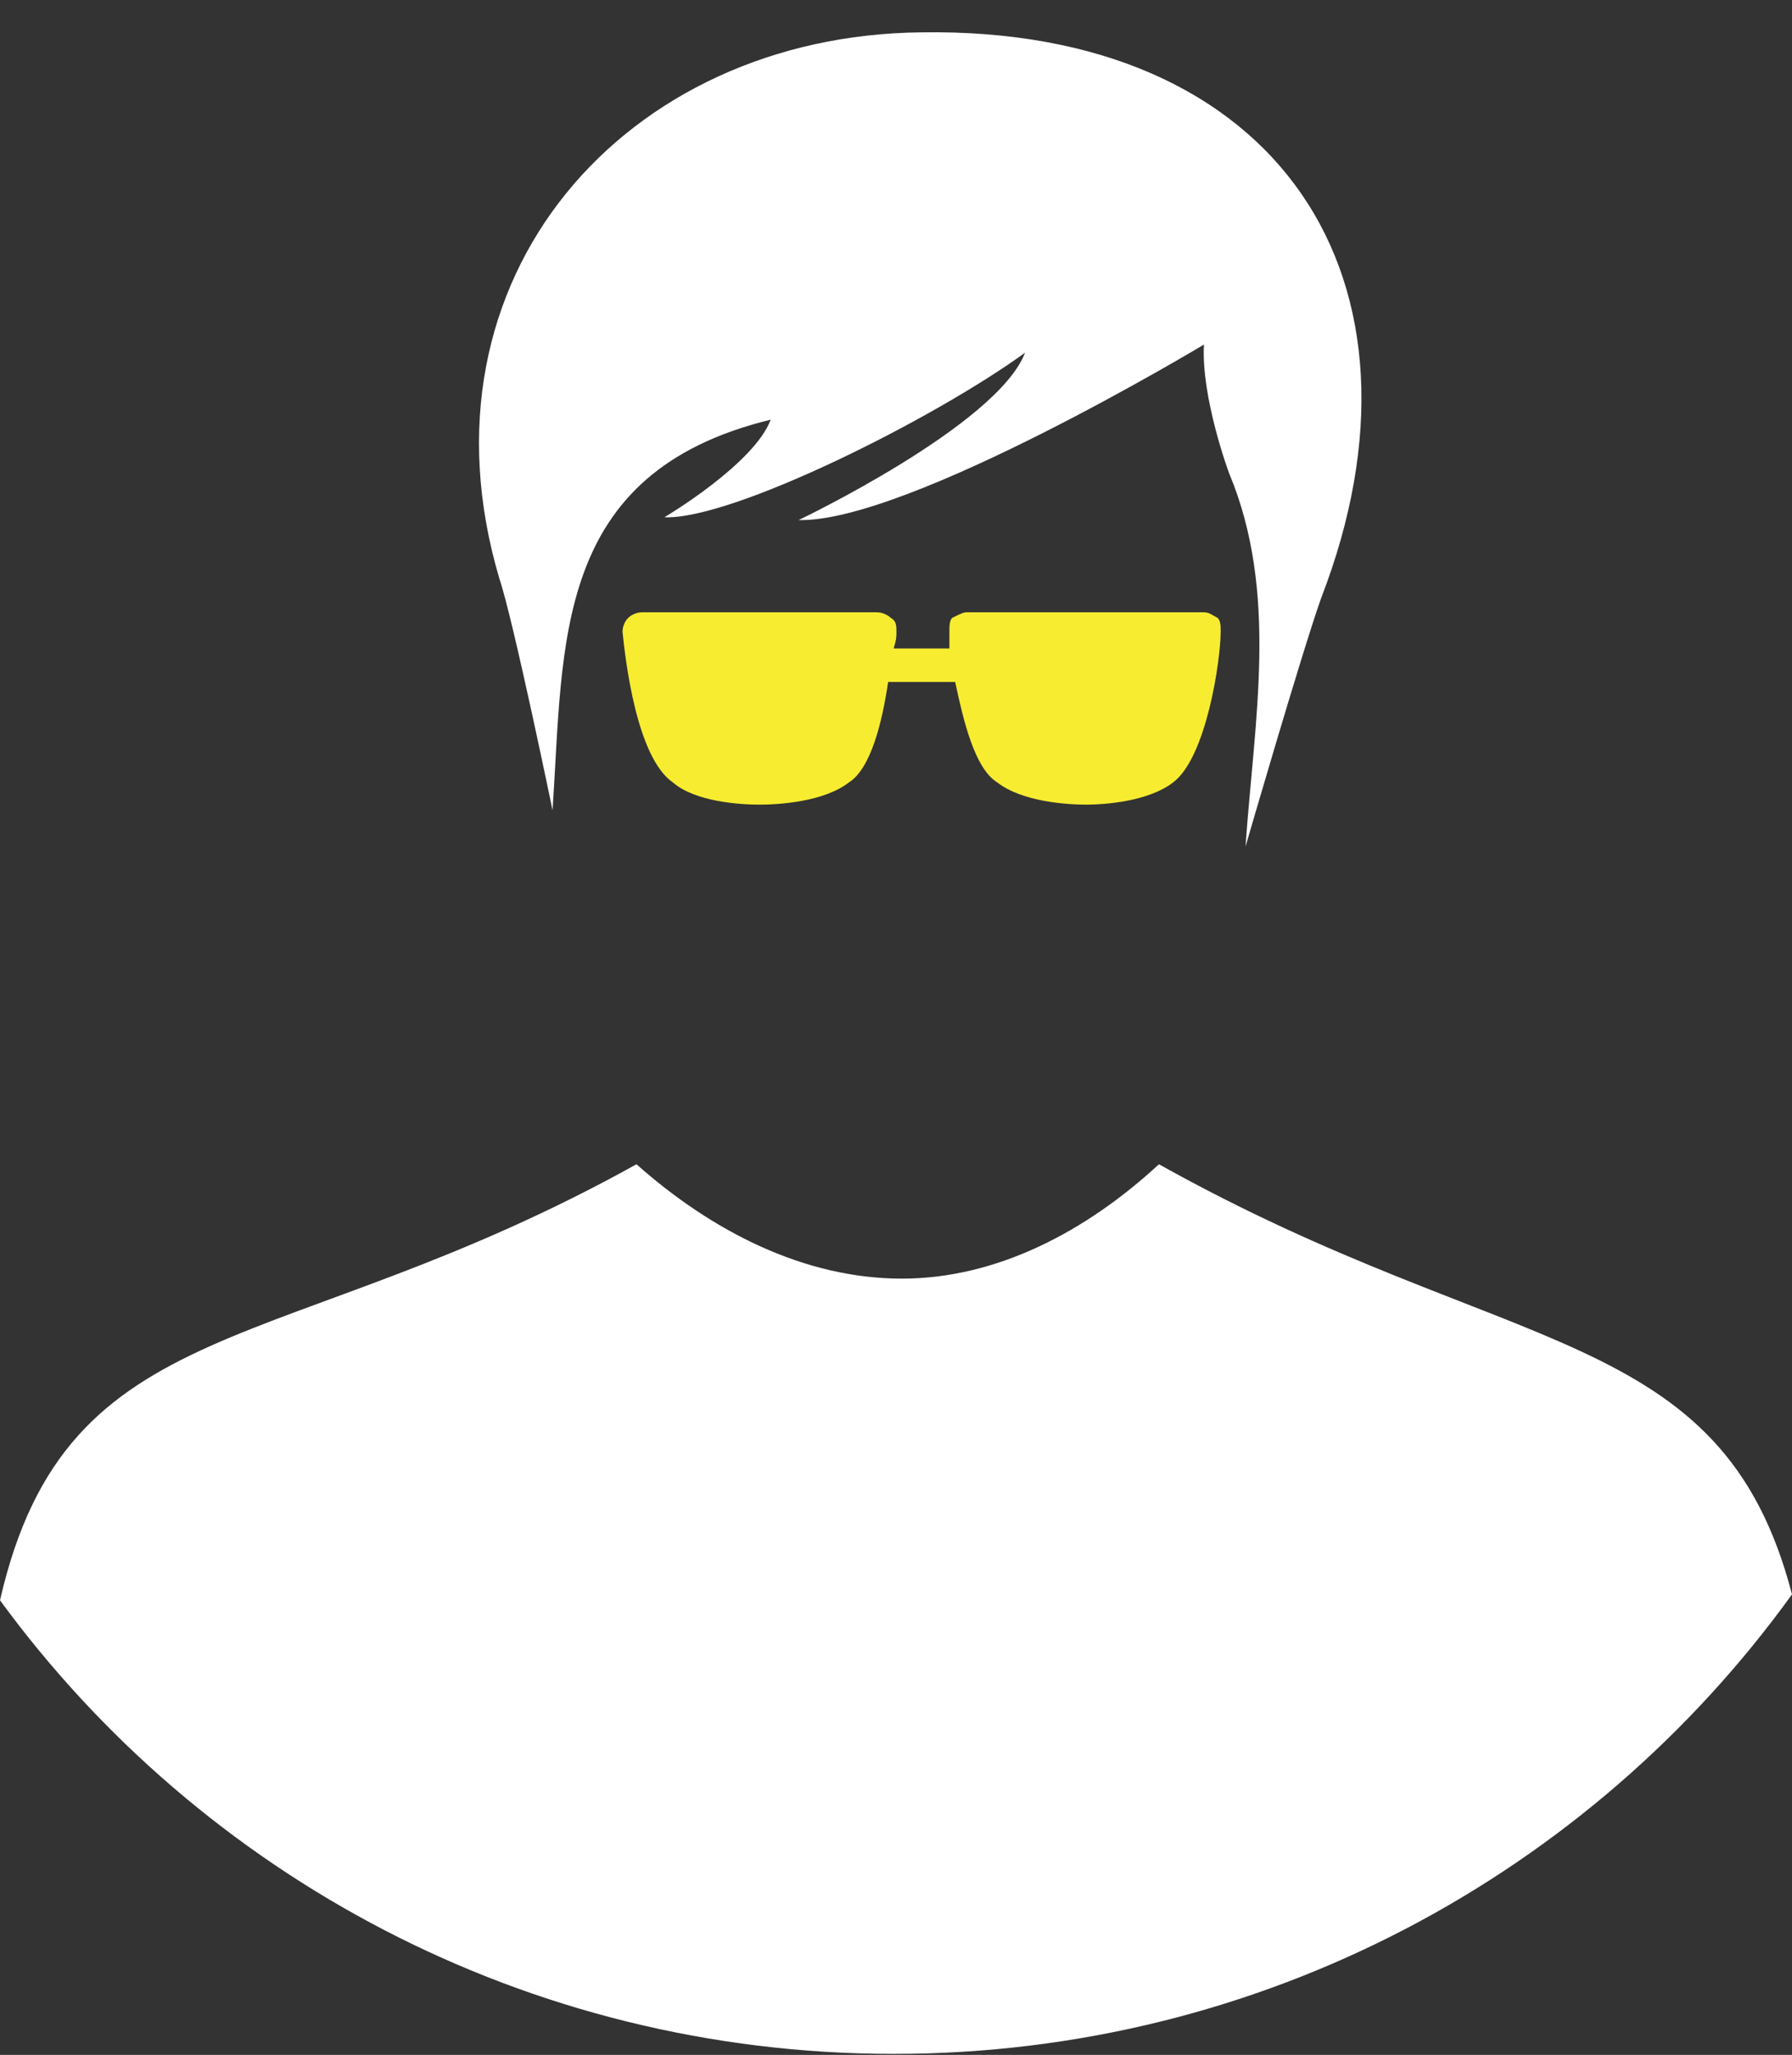 <svg width="41" height="47" viewBox="0 0 41 47" fill="none" xmlns="http://www.w3.org/2000/svg">
<rect x="0" y="0" width="41" height="47" fill="#333333" stroke="none"/>
<g clip-path="url(#clip0)">
<path fill-rule="evenodd" clip-rule="evenodd" d="M28.118 10.815C28.118 10.815 27.478 9.093 27.546 7.881C27.546 7.881 20.764 11.959 18.273 11.895C18.273 11.895 22.816 9.728 23.453 8.067C21.343 9.599 16.739 11.895 15.202 11.831C15.202 11.831 17.25 10.619 17.633 9.599C12.642 10.815 12.9 14.704 12.642 18.533C12.642 18.533 11.748 14.198 11.427 13.239C9.382 6.351 14.305 0.804 21.083 0.74C29.266 0.612 33.041 6.416 30.224 13.688C29.774 14.961 28.497 19.363 28.497 19.363C28.694 16.49 29.266 13.556 28.118 10.815Z" fill="white"/>
<path fill-rule="evenodd" clip-rule="evenodd" d="M41 36.467C36.409 42.831 28.913 46.977 20.449 46.977C12.046 46.977 4.601 42.892 0 36.602C1.54 29.873 6.439 31.146 14.562 26.629C16.288 28.162 18.398 29.245 20.635 29.245C22.812 29.245 24.857 28.162 26.516 26.629C34.55 31.119 39.388 30.265 41 36.467Z" fill="white"/>
<path fill-rule="evenodd" clip-rule="evenodd" d="M20.446 14.832H21.722C21.722 14.64 21.722 14.576 21.722 14.451C21.722 14.326 21.722 14.198 21.783 14.134C21.912 14.069 22.037 14.005 22.105 14.005H27.542C27.671 14.005 27.732 14.069 27.86 14.134C27.928 14.198 27.928 14.326 27.928 14.451C27.928 15.089 27.606 17.321 26.841 17.895C26.266 18.34 25.243 18.404 24.861 18.404C24.41 18.404 23.388 18.34 22.816 17.895C22.301 17.577 22.044 16.49 21.854 15.599H20.32C20.189 16.49 19.931 17.577 19.423 17.895C18.851 18.34 17.822 18.404 17.378 18.404C16.928 18.404 15.906 18.34 15.394 17.895C14.562 17.321 14.308 15.089 14.243 14.451C14.243 14.323 14.304 14.198 14.372 14.134C14.433 14.069 14.562 14.005 14.69 14.005H20.06C20.189 14.005 20.32 14.069 20.381 14.134C20.51 14.198 20.51 14.326 20.51 14.451C20.51 14.576 20.507 14.64 20.446 14.832Z" fill="#F7EC30"/>
<path fill-rule="evenodd" clip-rule="evenodd" d="M19.613 14.832C19.484 15.916 19.163 17.064 18.909 17.257C18.655 17.449 18.14 17.577 17.375 17.577C16.61 17.577 16.099 17.449 15.902 17.257C15.584 17.064 15.323 15.92 15.134 14.832H19.613Z" fill="#F7EC30"/>
<path fill-rule="evenodd" clip-rule="evenodd" d="M27.095 14.832C26.899 15.916 26.645 17.064 26.327 17.257C26.134 17.449 25.622 17.577 24.854 17.577C24.021 17.577 23.51 17.449 23.32 17.257C22.998 17.064 22.745 15.92 22.548 14.832H27.095Z" fill="#F7EC30"/>
</g>
<defs>
<clipPath id="clip0">
<rect width="41" height="46.241" fill="white" transform="translate(0 0.737)"/>
</clipPath>
</defs>
</svg>
